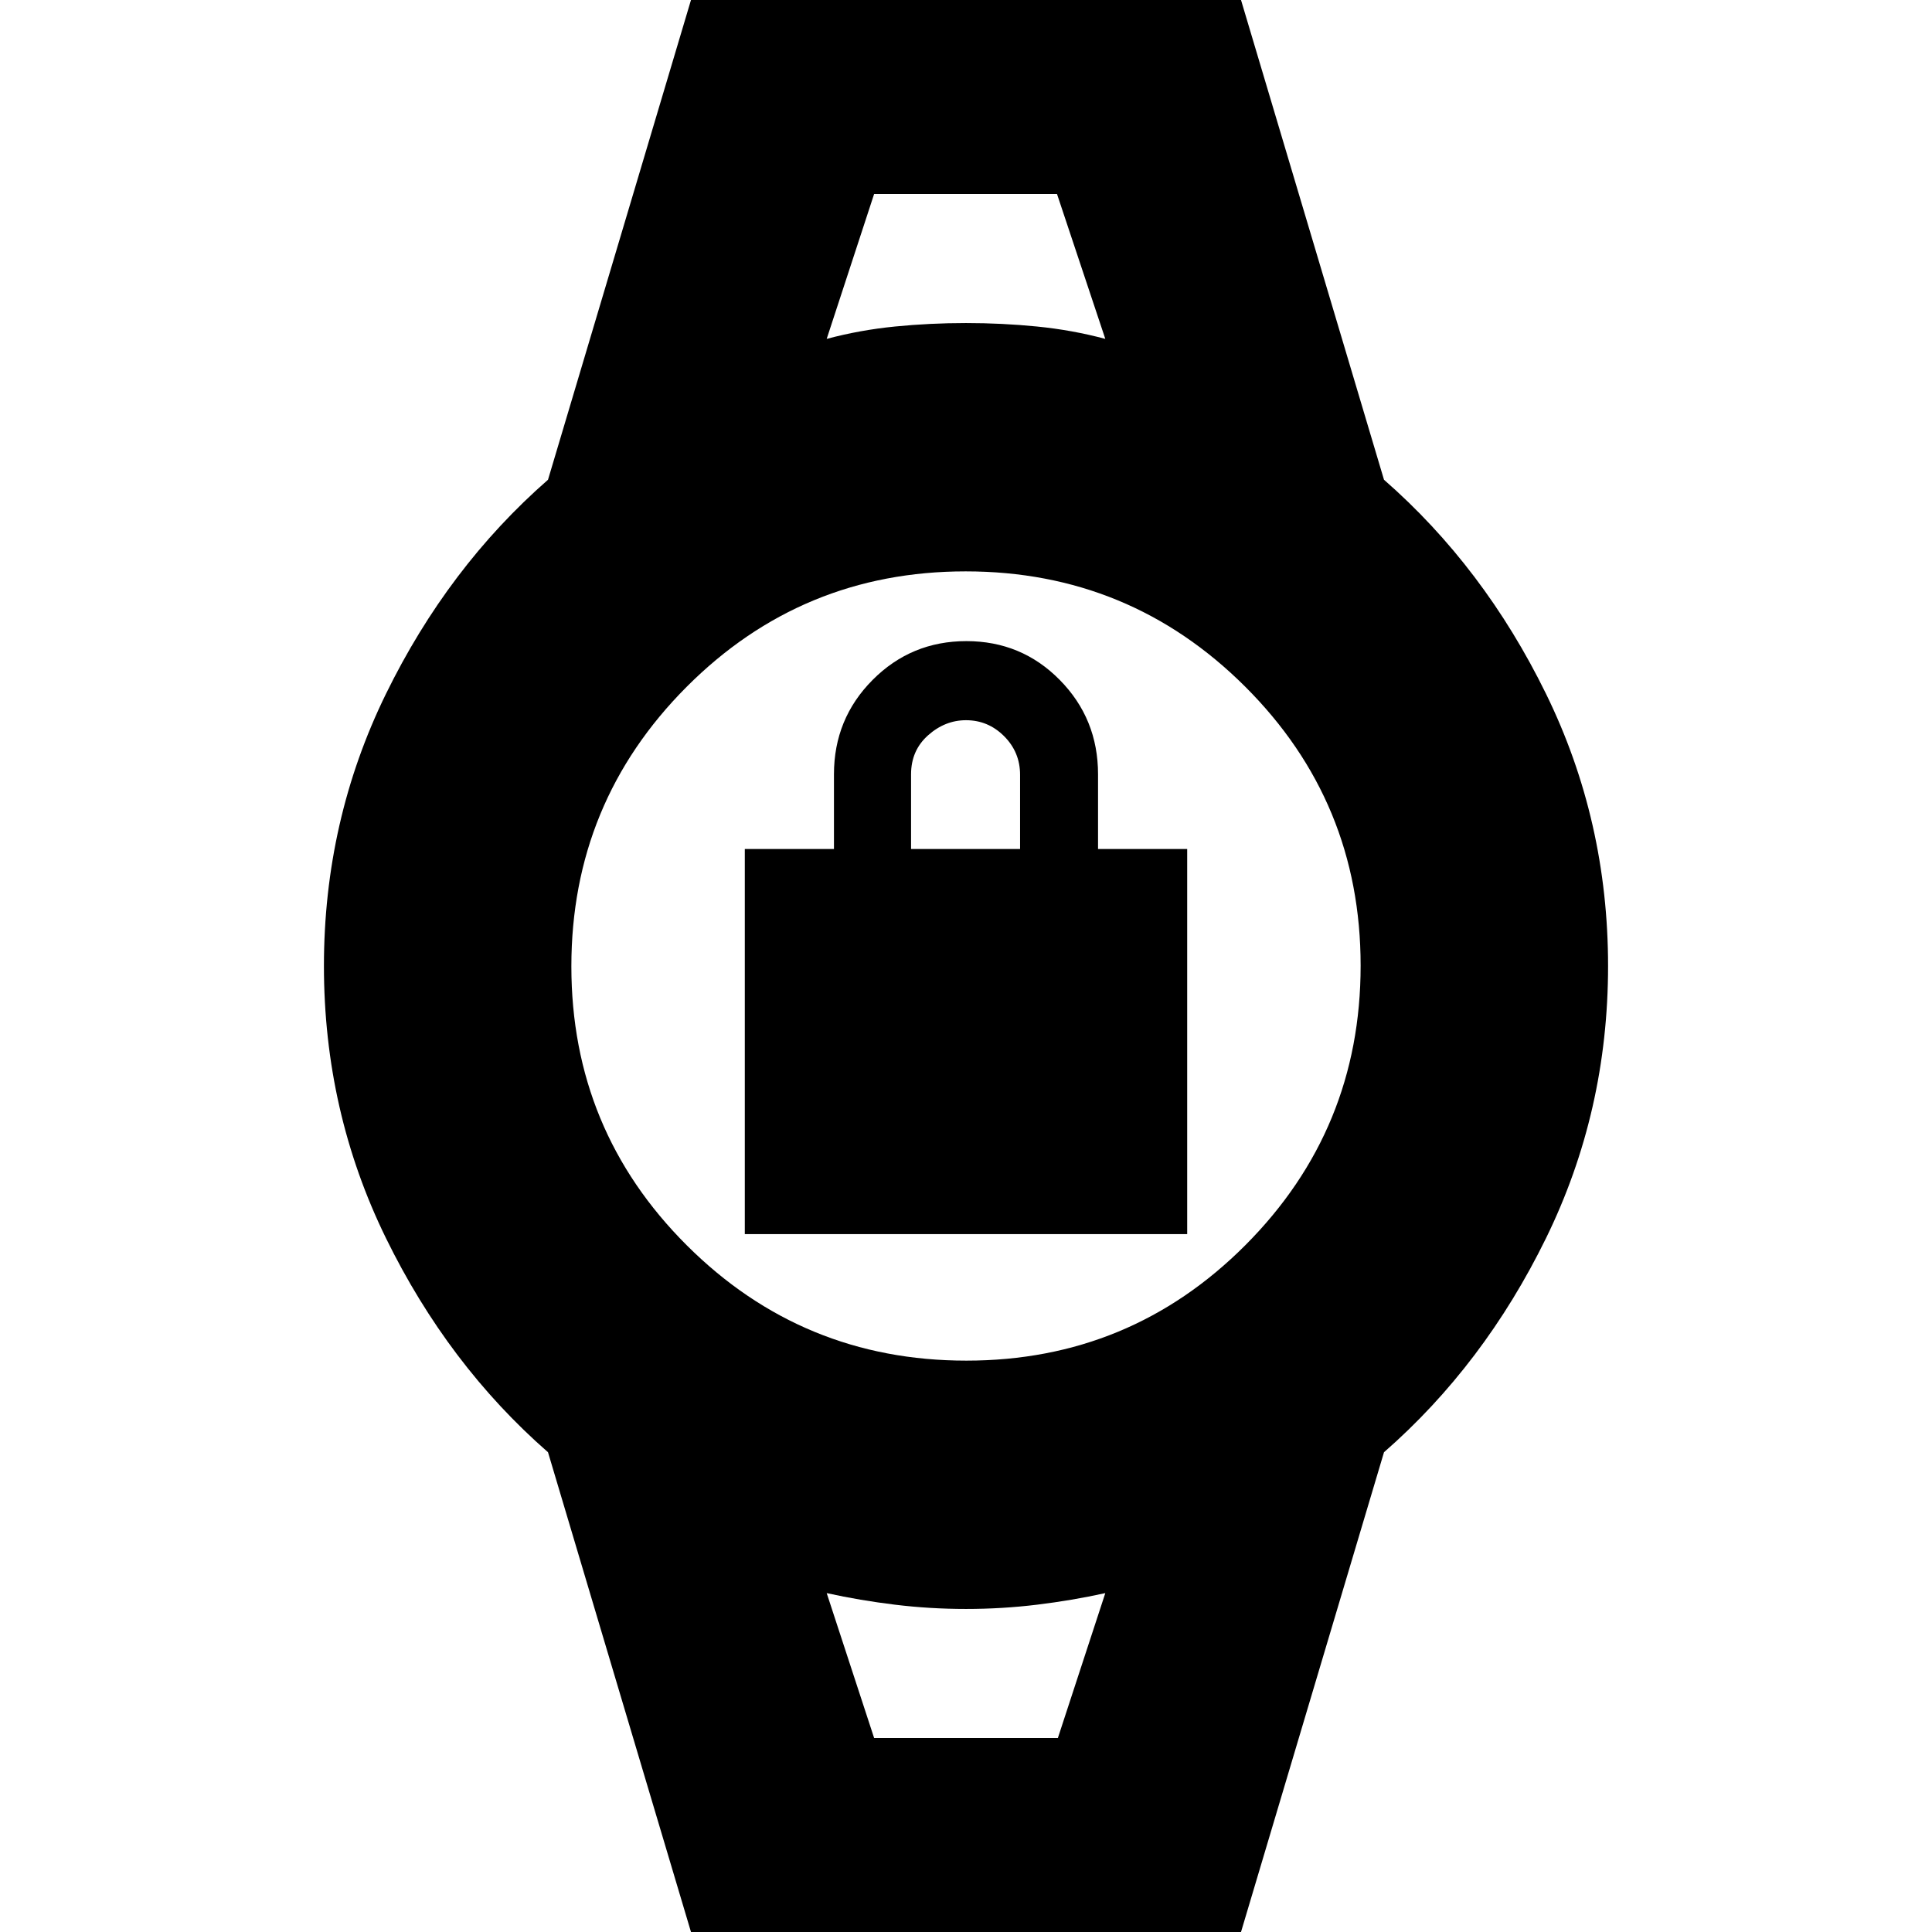 <svg xmlns="http://www.w3.org/2000/svg" height="24" viewBox="0 -960 960 960" width="24"><path d="M370.09-346.78v-191.35h44.3v-37.13q0-27.57 19.19-46.87 19.19-19.3 46.6-19.3t46.42 19.3q19.01 19.3 19.01 46.87v37.13h44.3v191.35H370.09Zm82.61-191.35h54.17v-36.89q0-11.24-7.94-19.18-7.93-7.93-18.93-7.93-10.43 0-18.87 7.52-8.43 7.53-8.43 19.35v37.13Zm-18.35-325.48h90.87-90.87Zm0 767.22H525.65h-91.3ZM348.57 17.52 272.3-238.39q-49.69-43.44-80.52-106.39-30.82-62.96-30.82-135.22 0-72.26 30.82-135.22 30.83-62.95 80.52-106.39l76.27-255.91h262.86l76.27 255.91q49.69 43.44 80.52 106.39 30.82 62.96 30.82 135.22 0 72.26-30.82 135.22-30.83 62.95-80.52 106.39L611.43 17.52H348.57Zm131.6-301.43q81.44 0 138.68-57.41 57.24-57.42 57.24-138.85 0-81.44-57.41-138.68-57.42-57.24-138.85-57.24-81.44 0-138.68 57.41-57.24 57.42-57.24 138.85 0 81.44 57.41 138.68 57.42 57.24 138.85 57.24Zm-69.39-507.7q16.61-4.43 33.98-6.15 17.37-1.72 35.24-1.72t35.24 1.72q17.37 1.72 33.98 6.15l-24-72h-90.87l-23.57 72Zm23.57 695.22h91.3l23.57-72q-16.61 3.65-33.98 5.76-17.37 2.11-35.24 2.11t-35.24-2.11q-17.37-2.11-33.98-5.76l23.57 72Z"/></svg>